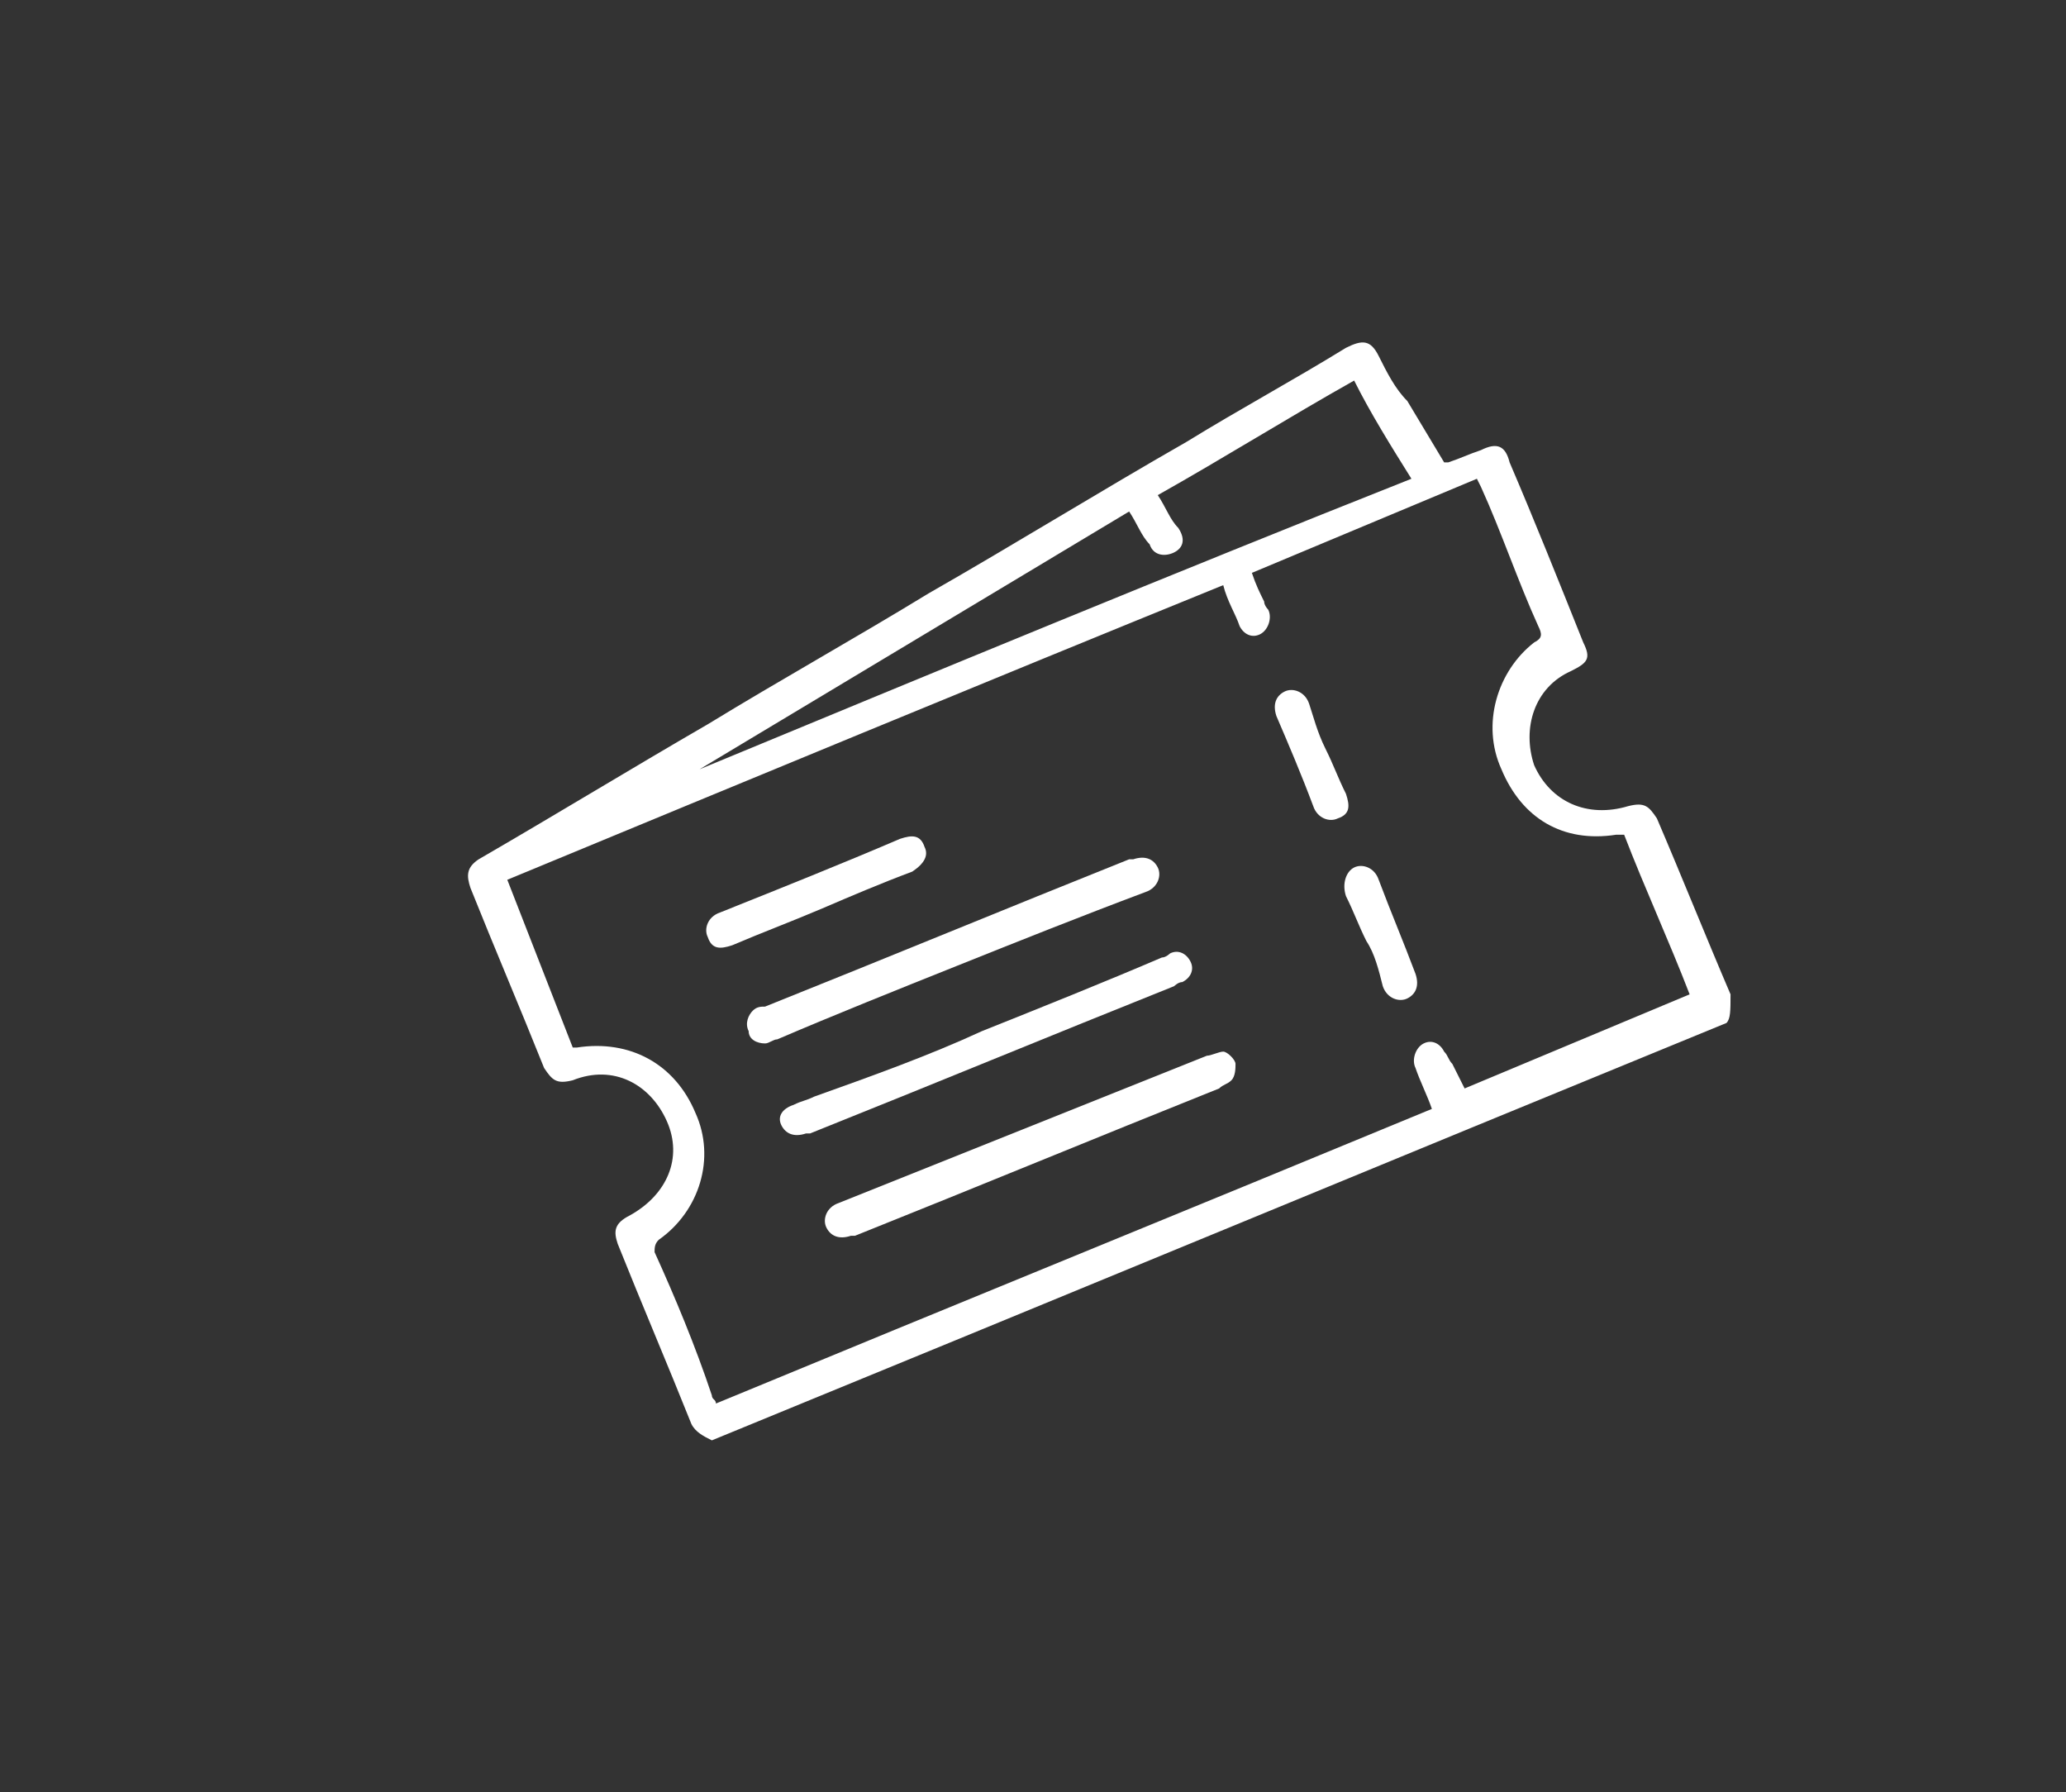 <?xml version="1.0" encoding="utf-8"?>
<!-- Generator: Adobe Illustrator 28.0.0, SVG Export Plug-In . SVG Version: 6.00 Build 0)  -->
<svg version="1.1" id="Layer_1" xmlns="http://www.w3.org/2000/svg" xmlns:xlink="http://www.w3.org/1999/xlink" x="0px" y="0px"
	 viewBox="0 0 50.5 43.8" style="enable-background:new 0 0 50.5 43.8;" xml:space="preserve">
<rect x="0" y="0" width="50.5" height="43.8" fill="#333333" stroke="none"/>
<style type="text/css">
	.st0{fill:#FFFFFF;}
</style>
<g id="ZX4B2X.tif">
	<g>
		<path class="st0" d="M42.2,25c-8.3,3.4-16.5,6.8-24.8,10.2c-0.2-0.1-0.4-0.2-0.5-0.4c-0.6-1.5-1.2-2.9-1.8-4.4
			c-0.1-0.3-0.1-0.5,0.3-0.7c0.9-0.5,1.3-1.4,0.9-2.3c-0.4-0.9-1.3-1.4-2.3-1c-0.4,0.1-0.5,0-0.7-0.3c-0.6-1.5-1.2-2.9-1.8-4.4
			c-0.1-0.3-0.1-0.5,0.2-0.7c1.9-1.1,3.7-2.2,5.6-3.3c1.8-1.1,3.6-2.1,5.4-3.2c2.1-1.2,4.2-2.5,6.3-3.7c1.3-0.8,2.6-1.5,3.9-2.3
			c0.4-0.2,0.6-0.2,0.8,0.2c0.2,0.4,0.4,0.8,0.7,1.1c0.3,0.5,0.6,1,0.9,1.5c0,0,0.1,0,0.1,0c0.3-0.1,0.5-0.2,0.8-0.3
			c0.4-0.2,0.6-0.1,0.7,0.3c0.6,1.4,1.2,2.9,1.8,4.4c0.2,0.4,0.1,0.5-0.3,0.7c-0.9,0.4-1.2,1.4-0.9,2.3c0.4,0.9,1.3,1.3,2.3,1
			c0.4-0.1,0.5,0,0.7,0.3c0.6,1.4,1.2,2.9,1.8,4.3C42.3,24.7,42.3,24.9,42.2,25L42.2,25z M14,25.6c0,0,0.1,0,0.1,0
			c1.3-0.2,2.4,0.4,2.9,1.6c0.5,1.1,0.1,2.4-0.9,3.1c-0.1,0.1-0.1,0.2-0.1,0.3c0.5,1.1,1,2.3,1.4,3.5c0,0.1,0.1,0.1,0.1,0.2
			c5.8-2.4,11.7-4.8,17.5-7.2c-0.1-0.3-0.3-0.7-0.4-1c-0.1-0.2,0-0.5,0.2-0.6s0.4,0,0.5,0.2c0.1,0.1,0.1,0.2,0.2,0.3
			c0.1,0.2,0.2,0.4,0.3,0.6l5.5-2.3c-0.5-1.3-1.1-2.6-1.6-3.9c-0.1,0-0.1,0-0.2,0c-1.3,0.2-2.3-0.4-2.8-1.6
			c-0.5-1.1-0.1-2.4,0.8-3.1c0.2-0.1,0.2-0.2,0.1-0.4c-0.5-1.1-0.9-2.3-1.4-3.4l-0.1-0.2l-5.5,2.3c0.1,0.3,0.2,0.5,0.3,0.7
			c0,0.1,0.1,0.2,0.1,0.2c0.1,0.2,0,0.5-0.2,0.6s-0.4,0-0.5-0.2c-0.1-0.3-0.3-0.6-0.4-1c-5.9,2.4-11.7,4.8-17.5,7.2L14,25.6L14,25.6
			z M27.6,12.5c-3.5,2.1-7,4.2-10.5,6.3c0,0,0,0,0,0c5.8-2.4,11.6-4.8,17.4-7.1c-0.5-0.8-1-1.6-1.4-2.4c-1.6,0.9-3.2,1.9-4.8,2.8
			c0.2,0.3,0.3,0.6,0.5,0.8c0.2,0.3,0.1,0.5-0.1,0.6c-0.2,0.1-0.5,0.1-0.6-0.2C27.9,13.1,27.8,12.8,27.6,12.5L27.6,12.5z"/>
		<path class="st0" d="M23.4,23.6c-1.5,0.6-3,1.2-4.4,1.8c-0.1,0-0.2,0.1-0.3,0.1c-0.2,0-0.4-0.1-0.4-0.3c-0.1-0.2,0-0.4,0.1-0.5
			c0.1-0.1,0.2-0.1,0.3-0.1c3-1.2,5.9-2.4,8.9-3.6c0,0,0.1,0,0.1,0c0.3-0.1,0.5,0,0.6,0.2c0.1,0.2,0,0.5-0.3,0.6
			C26.4,22.4,24.9,23,23.4,23.6L23.4,23.6z"/>
		<path class="st0" d="M25,27.6c1.5-0.6,3-1.2,4.5-1.8c0.1,0,0.3-0.1,0.4-0.1c0.1,0,0.3,0.2,0.3,0.3c0,0.1,0,0.3-0.1,0.4
			c-0.1,0.1-0.2,0.1-0.3,0.2c-3,1.2-5.9,2.4-8.9,3.6c0,0-0.1,0-0.1,0c-0.3,0.1-0.5,0-0.6-0.2c-0.1-0.2,0-0.5,0.3-0.6
			C22,28.8,23.5,28.2,25,27.6L25,27.6z"/>
		<path class="st0" d="M24,25.2c1.5-0.6,3-1.2,4.4-1.8c0.1,0,0.2-0.1,0.2-0.1c0.2-0.1,0.4,0,0.5,0.2s0,0.4-0.2,0.5
			c-0.1,0-0.2,0.1-0.2,0.1c-3,1.2-5.9,2.4-8.9,3.6c0,0-0.1,0-0.1,0c-0.3,0.1-0.5,0-0.6-0.2c-0.1-0.2,0-0.4,0.3-0.5
			c0.2-0.1,0.3-0.1,0.5-0.2C21.3,26.3,22.7,25.8,24,25.2L24,25.2z"/>
		<path class="st0" d="M20.1,22.2c-0.7,0.3-1.5,0.6-2.2,0.9c-0.3,0.1-0.5,0.1-0.6-0.2c-0.1-0.2,0-0.5,0.3-0.6c1.5-0.6,3-1.2,4.4-1.8
			c0.3-0.1,0.5-0.1,0.6,0.2c0.1,0.2,0,0.4-0.3,0.6C21.5,21.6,20.8,21.9,20.1,22.2L20.1,22.2z"/>
		<path class="st0" d="M32.4,18.3c0.2,0.4,0.3,0.7,0.5,1.1c0.1,0.3,0.1,0.5-0.2,0.6c-0.2,0.1-0.5,0-0.6-0.3
			c-0.3-0.8-0.6-1.5-0.9-2.2c-0.1-0.3,0-0.5,0.2-0.6c0.2-0.1,0.5,0,0.6,0.3C32.1,17.5,32.2,17.9,32.4,18.3z"/>
		<path class="st0" d="M33.4,23c-0.2-0.4-0.3-0.7-0.5-1.1c-0.1-0.3,0-0.6,0.2-0.7c0.2-0.1,0.5,0,0.6,0.3c0.3,0.8,0.6,1.5,0.9,2.3
			c0.1,0.3,0,0.5-0.2,0.6c-0.2,0.1-0.5,0-0.6-0.3C33.7,23.7,33.6,23.3,33.4,23L33.4,23z"/>
	</g>
</g>
</svg>
